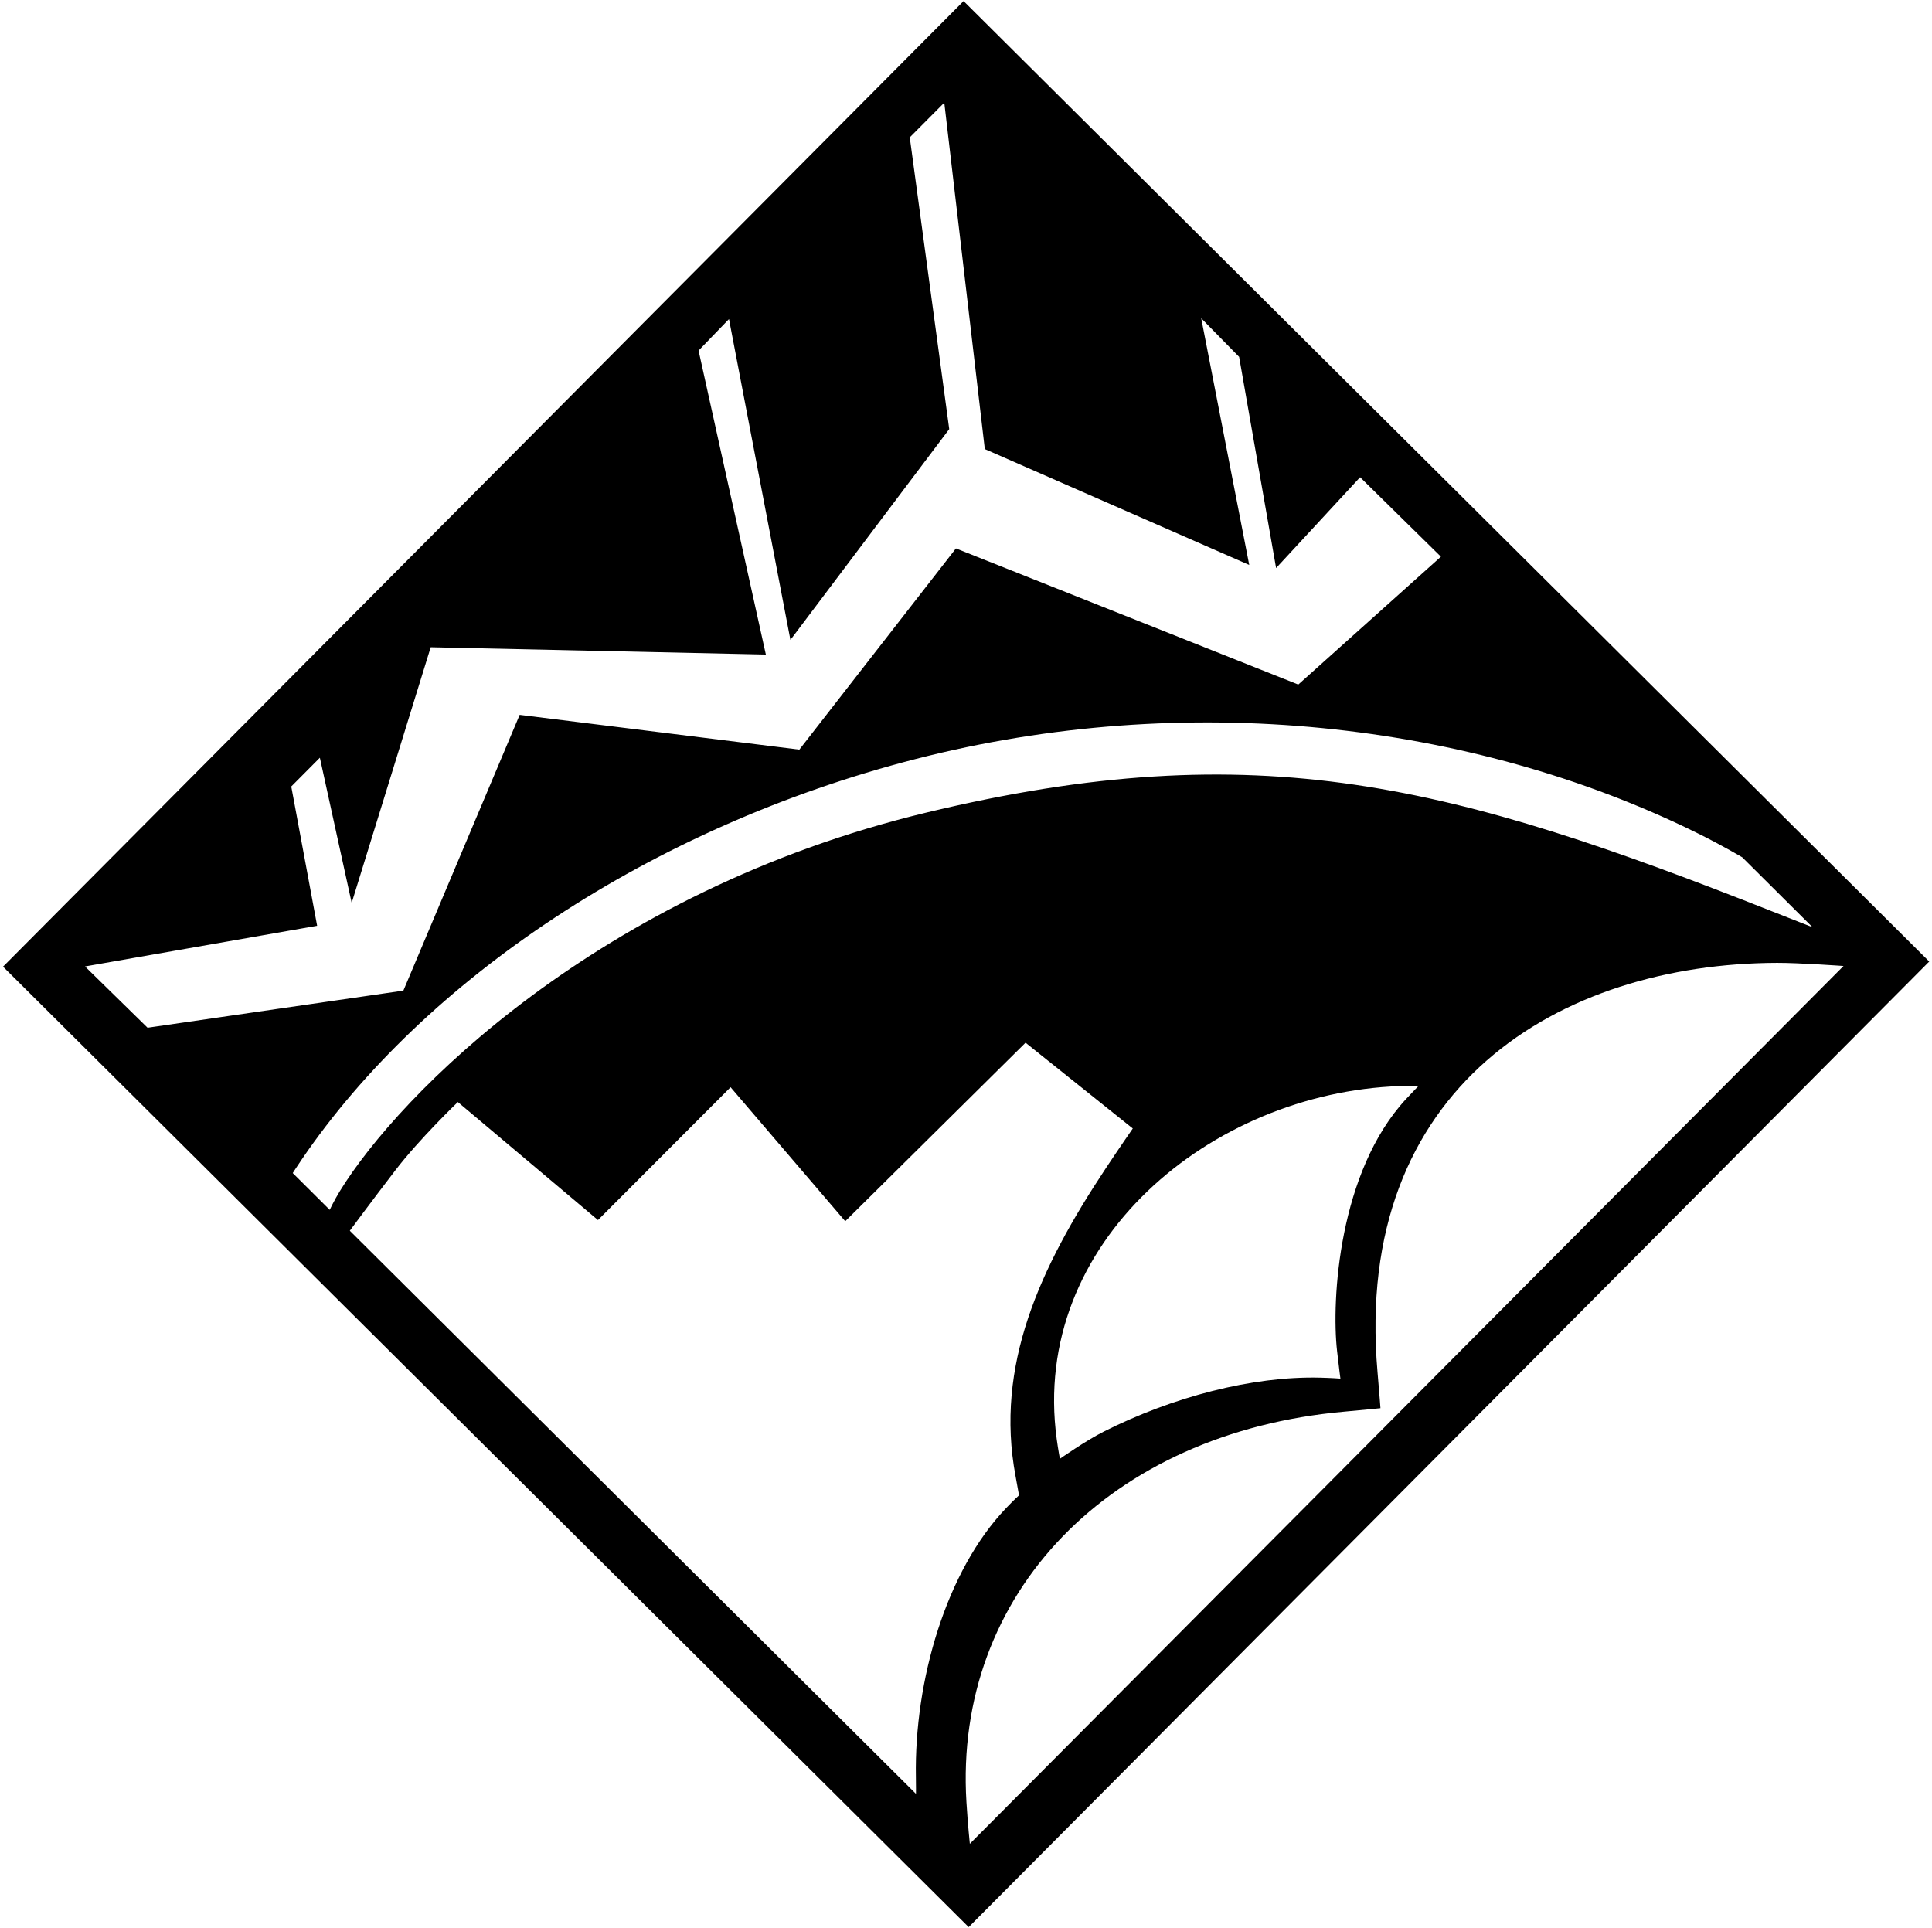 <?xml version="1.0" encoding="UTF-8"?>
<svg xmlns="http://www.w3.org/2000/svg" xmlns:xlink="http://www.w3.org/1999/xlink" width="500pt" height="499pt" viewBox="0 0 500 499" version="1.1">
<g id="surface1">
<path style=" stroke:none;fill-rule:nonzero;fill:rgb(0%,0%,0%);fill-opacity:1;" d="M 249.375 0.273 L 0.785 250.188 L 250.695 498.777 L 499.285 248.863 Z M 22 250.133 L 82.074 239.602 L 75.379 203.559 L 82.781 196.113 L 91.016 233.684 L 111.465 167.516 L 198.203 169.406 L 180.789 90.73 L 188.664 82.578 L 204.559 165.621 L 245.66 111.062 L 235.445 35.551 L 244.379 26.57 L 254.867 116.227 L 323.301 146.215 L 310.875 82.371 L 320.684 92.363 L 330.254 147.02 L 351.996 123.512 L 372.91 144.078 L 335.992 177.176 L 247.395 141.938 L 206.871 194.016 L 134.488 185.016 L 104.391 256.395 L 38.188 265.996 Z M 85.332 313.129 L 75.762 303.609 C 75.762 303.609 76.805 301.984 78.09 300.094 C 109.777 253.555 168.379 214.09 236.859 196.473 C 306.836 178.473 380.559 186.758 438.871 215.426 C 445.801 218.836 450.895 221.887 450.895 221.887 L 469.094 239.988 C 469.094 239.988 463.91 237.961 458.887 235.977 C 376.195 203.293 325.879 189.516 239.539 210.359 C 154.969 230.773 103.262 283.332 87.973 308.258 C 86.438 310.762 85.332 313.129 85.332 313.129 Z M 346.035 349.688 C 346.461 353.48 346.898 356.809 346.898 356.809 C 346.898 356.809 344.574 356.629 341.621 356.559 C 324.09 356.129 303.488 361.547 285.652 370.523 C 280.945 372.891 274.301 377.562 274.301 377.562 C 274.301 377.562 273.859 375.273 273.48 372.48 C 266.531 321.52 313.465 282.809 362.184 281.102 C 364.82 281.012 367.145 281.035 367.145 281.035 C 367.145 281.035 365.688 282.504 363.852 284.484 C 346.473 303.281 344.535 336.367 346.035 349.688 Z M 237.055 464.281 L 90.531 318.535 C 90.531 318.535 95.934 311.215 102.277 302.949 C 108.617 294.684 118.492 285.23 118.492 285.23 L 154.754 315.773 L 189.074 281.391 L 218.746 316.074 L 265.41 269.871 L 293.164 292.074 C 293.164 292.074 289.879 296.797 286.121 302.461 C 269.047 328.223 257.461 353.43 262.824 382.062 C 263.332 384.777 263.719 387.02 263.719 387.02 C 263.719 387.02 262.5 388.109 260.398 390.305 C 244.859 406.531 236.586 435.016 237.035 459.926 C 237.078 462.262 237.055 464.281 237.055 464.281 Z M 250.113 466.426 C 246.805 412.426 287.219 370.773 347.934 365.355 C 352.402 364.957 357.262 364.469 357.262 364.469 C 357.262 364.469 357.008 360.949 356.496 355.07 C 350.121 281.199 403.727 249.355 459.926 249.203 C 465.582 249.188 477.105 250.016 477.105 250.016 L 250.992 477.211 C 250.992 477.211 250.469 472.215 250.113 466.426 "/>
</g>
</svg>
